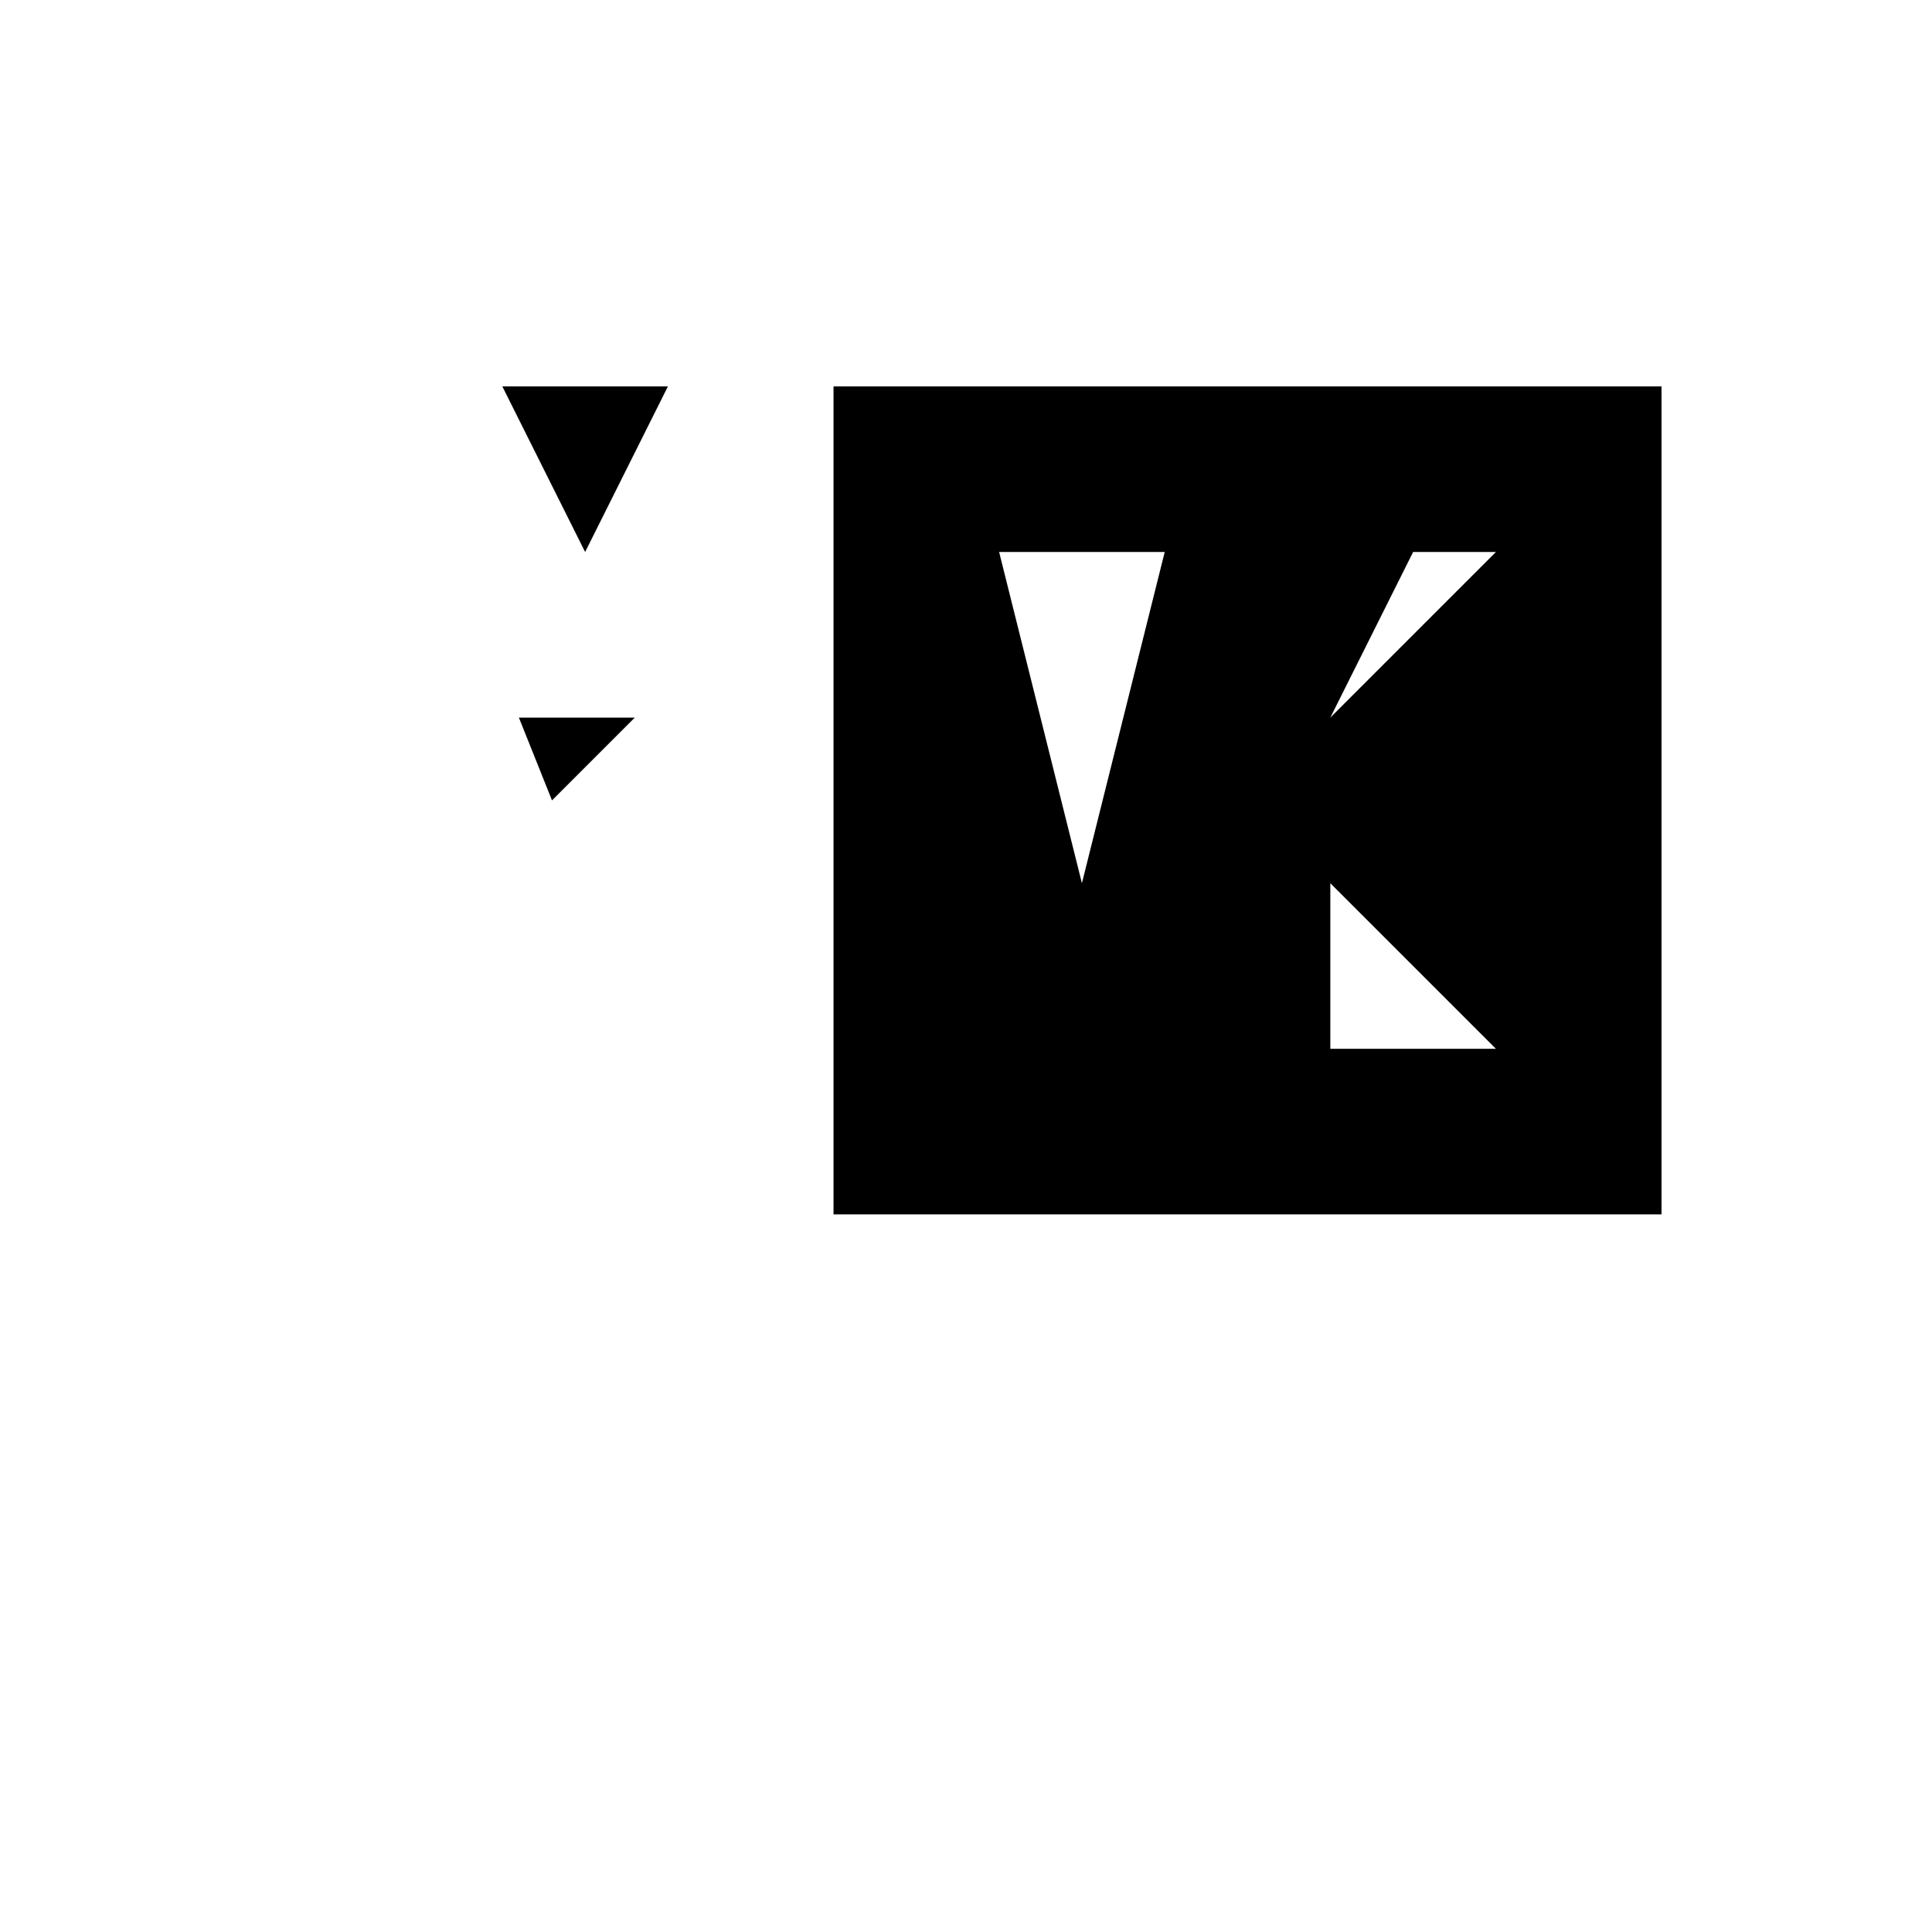<svg xmlns="http://www.w3.org/2000/svg" viewBox="-100 -100 500 500"><path style="fill:#000000; fill-rule: evenodd;" d="M 30 0 L 72.857 0 L 51.429 42.857 L 30 0 M 34.286 85.714 L 64.286 85.714 L 42.857 107.143 L 34.286 85.714 M 115.714 0 L 330 0 L 330 214.286 L 115.714 214.286 L 115.714 0 M 158.571 42.857 L 180 128.571 L 201.429 42.857 L 158.571 42.857 M 244.286 85.714 L 287.143 42.857 L 265.714 42.857 L 244.286 85.714 M 244.286 171.429 L 287.143 171.429 L 244.286 128.571 L 244.286 171.429"/></svg>
